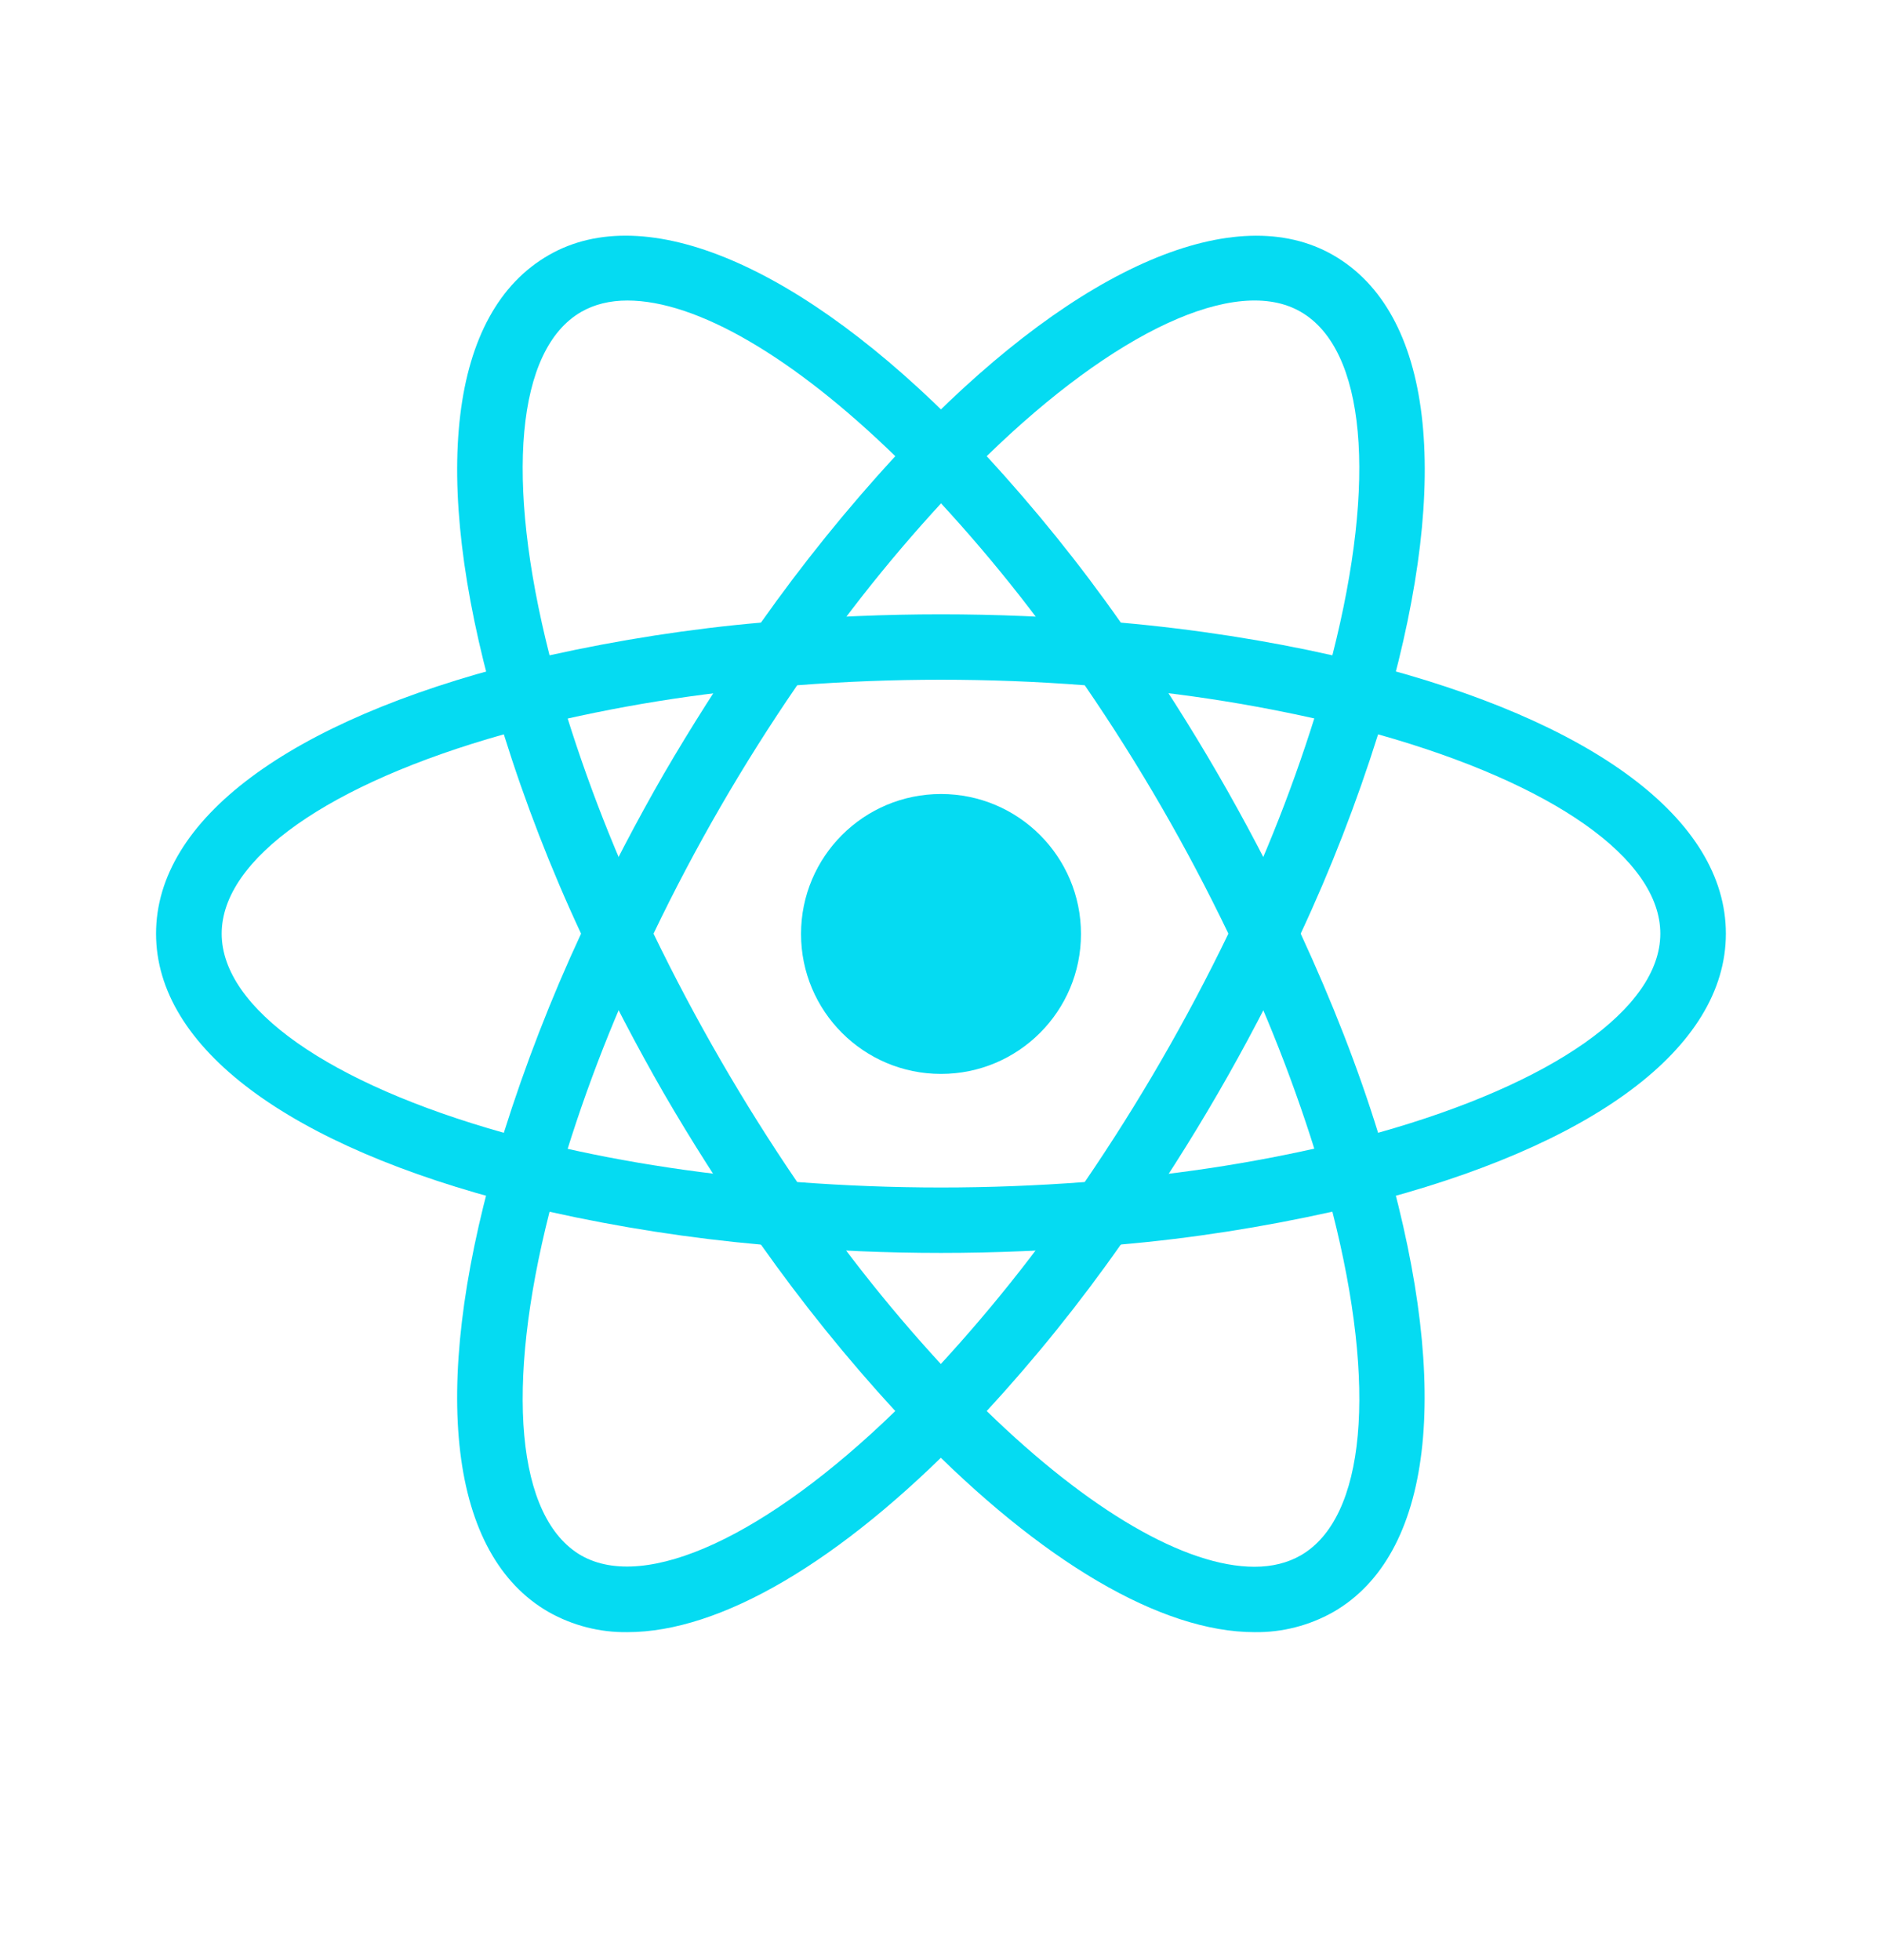 <svg width="24" height="25" viewBox="0 0 24 25" fill="none" xmlns="http://www.w3.org/2000/svg">
<path d="M12 13.697C12.986 13.697 13.785 12.898 13.785 11.912C13.785 10.926 12.986 10.127 12 10.127C11.014 10.127 10.215 10.926 10.215 11.912C10.215 12.898 11.014 13.697 12 13.697Z" fill="#05DBF2"/>
<path d="M7.002 15.461L6.607 15.36C3.673 14.619 1.99 13.359 1.99 11.908C1.99 10.456 3.674 9.197 6.607 8.456L7.002 8.356L7.113 8.747C7.41 9.77 7.789 10.768 8.249 11.73L8.334 11.908L8.249 12.086C7.789 13.049 7.408 14.047 7.113 15.071L7.002 15.461V15.461ZM6.425 9.366C4.196 9.994 2.827 10.952 2.827 11.908C2.827 12.862 4.195 13.821 6.425 14.448C6.698 13.58 7.028 12.731 7.41 11.908C7.025 11.083 6.696 10.234 6.425 9.366V9.366ZM16.997 15.461L16.887 15.069C16.59 14.045 16.209 13.047 15.75 12.085L15.665 11.908L15.75 11.729C16.21 10.768 16.589 9.769 16.887 8.745L16.997 8.355L17.392 8.455C20.327 9.196 22.009 10.455 22.009 11.908C22.009 13.36 20.326 14.619 17.392 15.36L16.997 15.461V15.461ZM16.587 11.908C16.987 12.774 17.32 13.626 17.574 14.448C19.804 13.821 21.173 12.862 21.173 11.908C21.173 10.952 19.805 9.995 17.574 9.366C17.301 10.234 16.972 11.083 16.587 11.908V11.908Z" fill="#05DBF2"/>
<path d="M6.419 9.362L6.309 8.972C5.483 6.064 5.733 3.981 6.996 3.255C8.231 2.54 10.218 3.385 12.299 5.52L12.583 5.812L12.299 6.103C11.56 6.871 10.884 7.699 10.279 8.577L10.166 8.739L9.97 8.755C8.906 8.838 7.85 9.009 6.813 9.264L6.419 9.362V9.362ZM8.001 3.833C7.777 3.833 7.579 3.882 7.412 3.978C6.584 4.455 6.438 6.116 7.008 8.358C7.899 8.161 8.798 8.02 9.704 7.941C10.229 7.197 10.801 6.488 11.417 5.818C10.114 4.551 8.884 3.833 8.001 3.833V3.833ZM15.998 20.817C14.81 20.817 13.284 19.921 11.7 18.295L11.417 18.004L11.7 17.714C12.439 16.944 13.115 16.116 13.721 15.237L13.833 15.077L14.027 15.058C15.092 14.976 16.148 14.806 17.185 14.551L17.58 14.451L17.691 14.842C18.513 17.748 18.264 19.834 17.003 20.56C16.697 20.733 16.35 20.822 15.998 20.817V20.817ZM12.583 17.997C13.885 19.264 15.116 19.983 15.998 19.983C16.223 19.983 16.421 19.933 16.587 19.838C17.416 19.36 17.563 17.696 16.991 15.454C16.101 15.652 15.201 15.794 14.293 15.873C13.771 16.618 13.2 17.327 12.583 17.997V17.997Z" fill="#05DBF2"/>
<path d="M17.58 9.362L17.185 9.263C16.148 9.007 15.092 8.836 14.027 8.754L13.833 8.737L13.721 8.575C13.116 7.696 12.44 6.869 11.7 6.101L11.417 5.81L11.7 5.52C13.78 3.386 15.766 2.541 17.003 3.255C18.265 3.982 18.516 6.065 17.691 8.972L17.58 9.362ZM14.293 7.941C15.247 8.026 16.151 8.169 16.991 8.358C17.562 6.116 17.416 4.455 16.587 3.977C15.763 3.5 14.212 4.23 12.583 5.818C13.199 6.488 13.771 7.196 14.293 7.941ZM8.001 20.817C7.649 20.822 7.302 20.733 6.996 20.56C5.733 19.834 5.483 17.749 6.308 14.842L6.416 14.451L6.811 14.551C7.775 14.794 8.837 14.965 9.969 15.058L10.163 15.077L10.276 15.237C10.88 16.115 11.556 16.944 12.296 17.714L12.58 18.004L12.296 18.295C10.713 19.922 9.187 20.817 8.001 20.817V20.817ZM7.008 15.455C6.438 17.697 6.584 19.361 7.412 19.839C8.237 20.309 9.783 19.584 11.417 17.997C10.801 17.327 10.229 16.617 9.704 15.874C8.797 15.793 7.896 15.653 7.008 15.455V15.455Z" fill="#05DBF2"/>
<path d="M12 15.98C11.313 15.98 10.608 15.951 9.9 15.892L9.704 15.875L9.591 15.713C9.192 15.139 8.816 14.549 8.465 13.944C8.116 13.337 7.793 12.717 7.494 12.085L7.41 11.908L7.494 11.729C7.793 11.097 8.116 10.477 8.465 9.871C8.812 9.275 9.191 8.679 9.591 8.101L9.704 7.941L9.9 7.923C11.297 7.806 12.701 7.806 14.098 7.923L14.292 7.942L14.405 8.102C15.205 9.25 15.907 10.464 16.505 11.73L16.588 11.909L16.505 12.086C15.909 13.352 15.206 14.566 14.405 15.714L14.292 15.876L14.098 15.893C13.392 15.95 12.686 15.98 12 15.98V15.98ZM10.166 15.076C11.401 15.169 12.599 15.169 13.833 15.076C14.522 14.067 15.134 13.008 15.665 11.908C15.136 10.806 14.524 9.747 13.833 8.74C12.612 8.646 11.386 8.646 10.166 8.74C9.475 9.747 8.862 10.806 8.334 11.908C8.866 13.007 9.478 14.066 10.166 15.076V15.076Z" fill="#05DBF2"/>
</svg>
